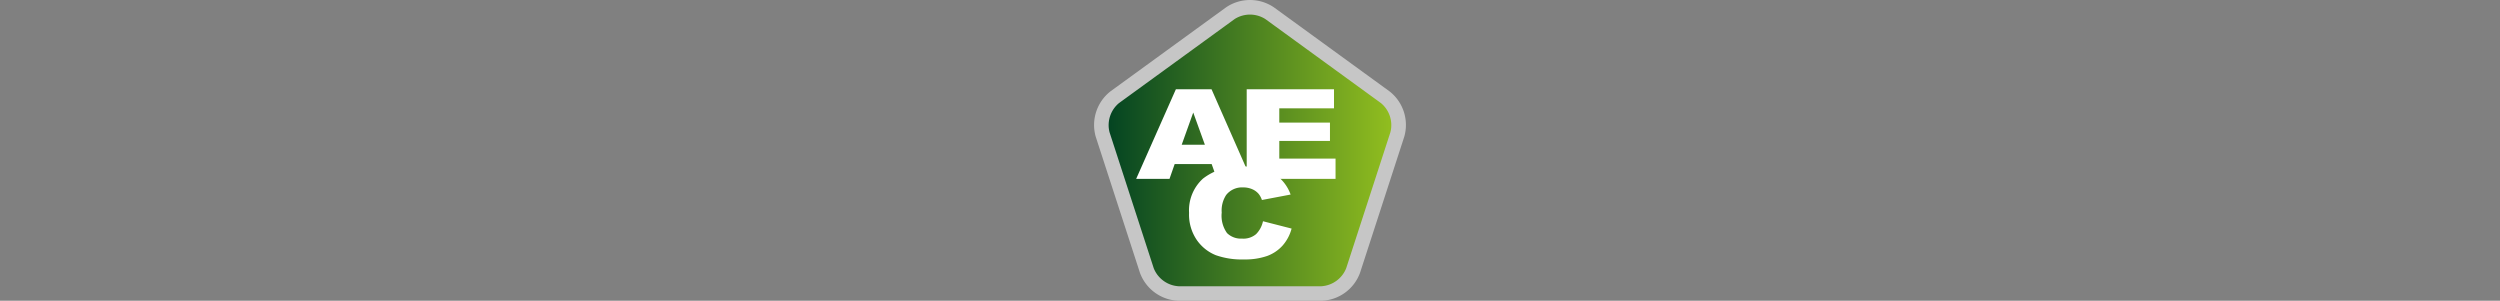 <svg xmlns="http://www.w3.org/2000/svg" xmlns:xlink="http://www.w3.org/1999/xlink" width="399" height="48" viewBox="0 0 399 48">
  <rect x="0" y="0" width="399" height="48" fill="#808080" stroke="none"/>
  <defs>
    <clipPath id="clip-path">
      <rect id="Rectangle_3" data-name="Rectangle 3" width="399" height="48" rx="24" transform="translate(15 27)" fill="#f2f5f6"/>
    </clipPath>
    <linearGradient id="linear-gradient" y1="0.5" x2="1" y2="0.5" gradientUnits="objectBoundingBox">
      <stop offset="0" stop-color="#004122"/>
      <stop offset="1" stop-color="#95c11f"/>
    </linearGradient>
  </defs>
  <g id="Mask_Group_4" data-name="Mask Group 4" transform="translate(-15 -27)" clip-path="url(#clip-path)">
    <g id="Layer_1" data-name="Layer 1" transform="translate(189.6 27.002)">
      <g id="Group_370" data-name="Group 370">
        <g id="Group_368" data-name="Group 368">
          <path id="Path_165" data-name="Path 165" d="M13.491,46.836a5.7,5.7,0,0,1-5.059-3.673L1.379,21.458a5.69,5.69,0,0,1,1.934-5.944L21.773,2.1a5.672,5.672,0,0,1,6.251,0l18.46,13.409a5.672,5.672,0,0,1,1.934,5.944L41.365,43.156a5.682,5.682,0,0,1-5.059,3.673H13.491Z" fill="url(#linear-gradient)"/>
          <path id="Path_166" data-name="Path 166" d="M21.091,1.162,2.631,14.578a6.817,6.817,0,0,0-2.353,7.24L7.33,43.524A6.812,6.812,0,0,0,13.491,48H36.313a6.794,6.794,0,0,0,6.153-4.475L49.52,21.818a6.8,6.8,0,0,0-2.353-7.24L28.706,1.162A6.811,6.811,0,0,0,21.091,1.162ZM9.534,42.8,2.481,21.1a4.575,4.575,0,0,1,1.506-4.647L22.455,3.035a4.569,4.569,0,0,1,4.887,0L45.8,16.452A4.56,4.56,0,0,1,47.309,21.1L40.256,42.8A4.57,4.57,0,0,1,36.3,45.682H13.491A4.567,4.567,0,0,1,9.534,42.8Z" fill="#c6c6c6"/>
        </g>
        <g id="Group_369" data-name="Group 369">
          <path id="Path_167" data-name="Path 167" d="M18.783,26.188H12.876l-.824,2.361H6.731l6.341-14.308H18.76l6.3,14.308H19.622l-.839-2.361ZM17.7,23.1l-1.859-5.142L14,23.1h3.7Z" fill="#fff"/>
          <path id="Path_168" data-name="Path 168" d="M24.374,14.241H38.307v3.05H29.575V19.57h8.087v2.923H29.575v2.818h8.979v3.23H24.374v-14.3Z" fill="#fff"/>
          <path id="Path_169" data-name="Path 169" d="M26.975,35.309l4.564,1.169A6.676,6.676,0,0,1,30.093,39.2a6.168,6.168,0,0,1-2.451,1.649,10.7,10.7,0,0,1-3.725.555,12.391,12.391,0,0,1-4.482-.682,6.776,6.776,0,0,1-3-2.383,7.17,7.17,0,0,1-1.259-4.37A6.827,6.827,0,0,1,17.4,28.5a9.335,9.335,0,0,1,6.281-1.911,9.718,9.718,0,0,1,5,1.094,6.548,6.548,0,0,1,2.7,3.365l-4.579.869a3.181,3.181,0,0,0-.51-.959,2.813,2.813,0,0,0-1.072-.779,3.563,3.563,0,0,0-1.417-.27,3.227,3.227,0,0,0-2.706,1.207,4.539,4.539,0,0,0-.712,2.818,4.745,4.745,0,0,0,.847,3.26,3.138,3.138,0,0,0,2.383.884,3.123,3.123,0,0,0,2.256-.712A4.142,4.142,0,0,0,26.975,35.3Z" fill="#fff"/>
        </g>
      </g>
    </g>
  </g>
</svg>
